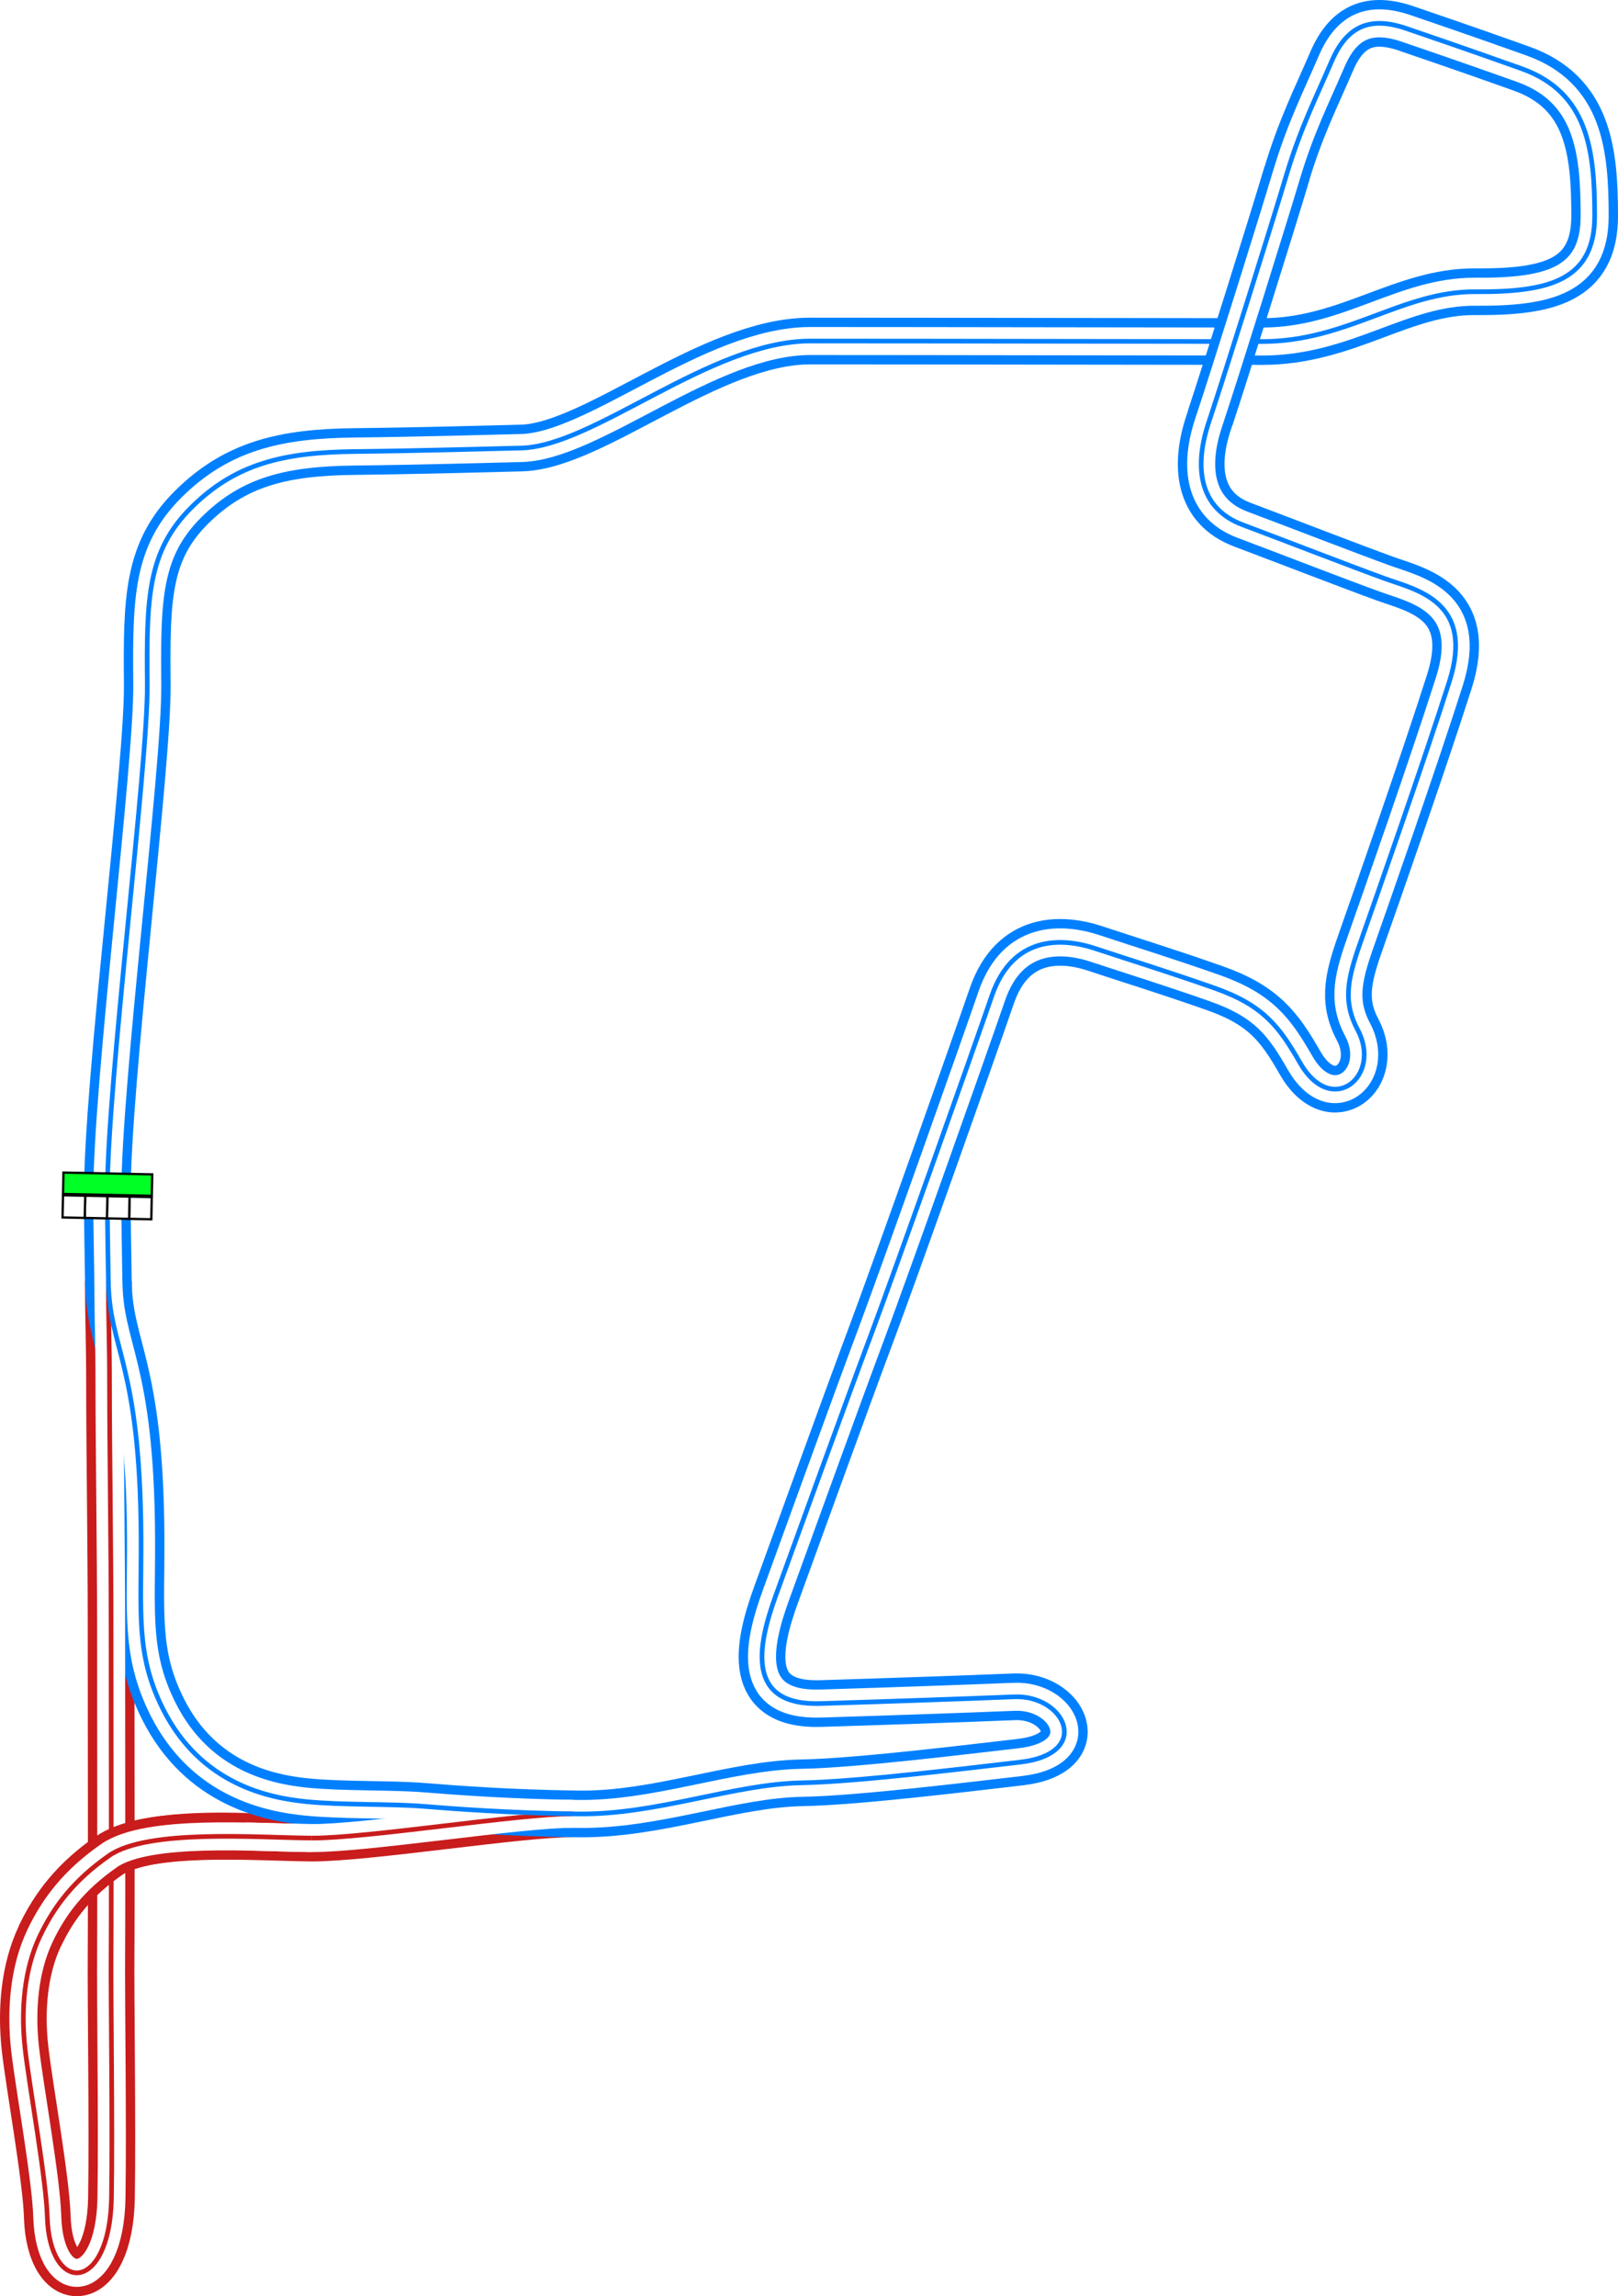 <svg xmlns="http://www.w3.org/2000/svg" xmlns:xlink="http://www.w3.org/1999/xlink" width="693.086" height="983.434" viewBox="0 0 693.086 983.434"><defs><style>.\34 ad7aede-1ee4-4cfc-a9d0-ef16c579a764{fill:#00ff24;}.\33 e728c35-a12f-47c1-b257-0faec68c9c69,.\34 ad7aede-1ee4-4cfc-a9d0-ef16c579a764{stroke:#000;stroke-width:5px;}.\33 e728c35-a12f-47c1-b257-0faec68c9c69,.\34 ad7aede-1ee4-4cfc-a9d0-ef16c579a764,.\34 db59b91-a563-4409-a065-12db1ef20666,.\35 7fc8ac4-f6bb-434b-b353-ba152a314a7f,.cdcc6862-af3c-4517-acfd-20a851a8440a,.d2d45a69-3916-4005-bae7-7a6d4903ecb2,.f22e744a-f877-475f-9b50-76e3ede347fe{stroke-miterlimit:10;}.\33 e728c35-a12f-47c1-b257-0faec68c9c69{fill:#fff;}.\34 db59b91-a563-4409-a065-12db1ef20666,.\35 7fc8ac4-f6bb-434b-b353-ba152a314a7f,.cdcc6862-af3c-4517-acfd-20a851a8440a,.d2d45a69-3916-4005-bae7-7a6d4903ecb2,.f22e744a-f877-475f-9b50-76e3ede347fe{fill:none;}.cdcc6862-af3c-4517-acfd-20a851a8440a,.d2d45a69-3916-4005-bae7-7a6d4903ecb2{stroke:#c91c1c;}.cdcc6862-af3c-4517-acfd-20a851a8440a,.f22e744a-f877-475f-9b50-76e3ede347fe{stroke-width:20px;}.\35 7fc8ac4-f6bb-434b-b353-ba152a314a7f,.f22e744a-f877-475f-9b50-76e3ede347fe{stroke:#0080ff;}.\34 db59b91-a563-4409-a065-12db1ef20666{stroke:#fff;stroke-width:12px;}.\35 7fc8ac4-f6bb-434b-b353-ba152a314a7f,.d2d45a69-3916-4005-bae7-7a6d4903ecb2{stroke-width:2px;}</style><symbol id="ba463904-9b82-44b1-852f-1830c93a0c0f" data-name="fd103434-89f2-4089-acf9-54fed79ed404" viewBox="0 0 200 103.617"><rect class="4ad7aede-1ee4-4cfc-a9d0-ef16c579a764" x="2.5" y="54.074" width="195" height="47.043"/><rect class="3e728c35-a12f-47c1-b257-0faec68c9c69" x="2.5" y="2.5" width="48.75" height="48.75"/><rect class="3e728c35-a12f-47c1-b257-0faec68c9c69" x="51.25" y="2.5" width="48.75" height="48.75"/><rect class="3e728c35-a12f-47c1-b257-0faec68c9c69" x="100" y="2.5" width="48.75" height="48.75"/><rect class="3e728c35-a12f-47c1-b257-0faec68c9c69" x="148.75" y="2.5" width="48.75" height="48.75"/></symbol></defs><title>Bravado_National_Club</title><g id="9953a5d4-c656-4a7d-be47-9cb53ead743a" data-name="Layer 2"><g id="beeabe10-c339-421b-9e2d-c0f104d43bd4" data-name="City - Downtown"><g id="9e16bf7d-3c18-42f2-b40e-4d12269b22b4" data-name="Bravado_National_Club"><path id="21e753c7-b787-4824-b6bf-1b0ec7e8ec65" data-name="Pitlane Outer" class="cdcc6862-af3c-4517-acfd-20a851a8440a" d="M245.251,776.856c-22-.167-88.5,10.534-111.832,10.367s-70.166-4-86.666,7.5c-14.9,10.388-23.5,21.5-29.667,34.5-6.632,13.982-8.251,31.424-6.333,48.333,1.833,16.167,9.017,55.494,9.5,71.834,1,33.833,26.837,32.718,27.5-8.167.5-30.833-.334-85.167-.167-104.833s0-107.167,0-139.834-.667-78.333-.667-101.666-.5-27.834-.5-46.167"/><path id="81b258b5-f010-4751-9df9-8387968b5e14" data-name="Track Outer" class="f22e744a-f877-475f-9b50-76e3ede347fe" d="M45.975,511.167c0-48,17.427-183.111,17.111-218-.333-36.777,0-57.111,19-75.944,18.923-18.757,39.668-23.492,69.667-23.833,29.333-.334,55.334-1.126,71.5-1.5,31.166-.723,81.157-45.834,123.833-45.834,54.333,0,160.222.223,193.556.223,36.444,0,60-21.556,91.333-21.334s51.111-4.666,51.111-32.444-2.667-52.889-31.333-63.111-38.027-13.256-49.111-17.111c-15.334-5.334-25.556-1.556-32.223,14s-13.333,28.444-19.555,49.333-26.889,86.667-33.111,105.333-4.445,36.667,14.444,43.778,47.556,18.222,61.111,23.111,38.445,9.778,27.556,44S589.086,385.612,583.53,401.39s-9.015,26.4-2,39.555c10.667,20-11.105,37.955-24.666,14.222-8.889-15.555-15.778-24.666-36.667-32s-36.222-12-50.889-16.888-35.555-5.556-44.444,20.222-41.778,118.555-51.778,145.222-32.667,89.333-40.667,111.333-13.1,47.547,19.111,46.556c28.889-.889,61.112-2,82.889-2.889s33.811,24.436,2.445,28c-19.556,2.222-69.447,8.429-93.278,8.833-29.5.5-62.224,13.781-96,13.334-29.389-.389-52.722-2.167-66.5-3.278s-34.667-.445-50-2-44.966-7.043-61.333-39.778c-11.778-23.555-9.137-41.327-9.334-74-.444-74-13.592-79.78-14-109.111C46.2,532.723,45.975,525.167,45.975,511.167Z"/><path id="43514b01-4d4d-4f48-90a2-4a5487204a07" data-name="Track Middle" class="4db59b91-a563-4409-a065-12db1ef20666" d="M45.975,511.167c0-48,17.427-183.111,17.111-218-.333-36.777,0-57.111,19-75.944,18.923-18.757,39.668-23.492,69.667-23.833,29.333-.334,55.334-1.126,71.5-1.5,31.166-.723,81.157-45.834,123.833-45.834,54.333,0,160.222.223,193.556.223,36.444,0,60-21.556,91.333-21.334s51.111-4.666,51.111-32.444-2.667-52.889-31.333-63.111-38.027-13.256-49.111-17.111c-15.334-5.334-25.556-1.556-32.223,14s-13.333,28.444-19.555,49.333-26.889,86.667-33.111,105.333-4.445,36.667,14.444,43.778,47.556,18.222,61.111,23.111,38.445,9.778,27.556,44S589.086,385.612,583.53,401.39s-9.015,26.4-2,39.555c10.667,20-11.105,37.955-24.666,14.222-8.889-15.555-15.778-24.666-36.667-32s-36.222-12-50.889-16.888-35.555-5.556-44.444,20.222-41.778,118.555-51.778,145.222-32.667,89.333-40.667,111.333-13.1,47.547,19.111,46.556c28.889-.889,61.112-2,82.889-2.889s33.811,24.436,2.445,28c-19.556,2.222-69.447,8.429-93.278,8.833-29.5.5-62.224,13.781-96,13.334-29.389-.389-52.722-2.167-66.5-3.278s-34.667-.445-50-2-44.966-7.043-61.333-39.778c-11.778-23.555-9.137-41.327-9.334-74-.444-74-13.592-79.78-14-109.111C46.2,532.723,45.975,525.167,45.975,511.167Z"/><path id="3fcdf2bc-5036-433c-ab6d-ce60d563a809" data-name="Pitlane Middle" class="4db59b91-a563-4409-a065-12db1ef20666" d="M245.251,776.856c-22-.167-88.5,10.534-111.832,10.367s-70.166-4-86.666,7.5c-14.9,10.388-23.5,21.5-29.667,34.5-6.632,13.982-8.251,31.424-6.333,48.333,1.833,16.167,9.017,55.494,9.5,71.834,1,33.833,26.837,32.718,27.5-8.167.5-30.833-.334-85.167-.167-104.833s0-107.167,0-139.834-.667-78.333-.667-101.666-.5-27.834-.5-46.167"/><path id="b750320c-a376-4580-90df-76d38a7ddfcd" data-name="Pitlane Inner" class="d2d45a69-3916-4005-bae7-7a6d4903ecb2" d="M245.251,776.856c-22-.167-88.5,10.534-111.832,10.367s-70.166-4-86.666,7.5c-14.9,10.388-23.5,21.5-29.667,34.5-6.632,13.982-8.251,31.424-6.333,48.333,1.833,16.167,9.017,55.494,9.5,71.834,1,33.833,26.837,32.718,27.5-8.167.5-30.833-.334-85.167-.167-104.833s0-107.167,0-139.834-.667-78.333-.667-101.666-.5-27.834-.5-46.167"/><path id="1b698c38-2b1e-44a2-b99c-6f93e29e9ce2" data-name="Track Inner" class="57fc8ac4-f6bb-434b-b353-ba152a314a7f" d="M45.975,511.167c0-48,17.427-183.111,17.111-218-.333-36.777,0-57.111,19-75.944,18.923-18.757,39.668-23.492,69.667-23.833,29.333-.334,55.334-1.126,71.5-1.5,31.166-.723,81.157-45.834,123.833-45.834,54.333,0,160.222.223,193.556.223,36.444,0,60-21.556,91.333-21.334s51.111-4.666,51.111-32.444-2.667-52.889-31.333-63.111-38.027-13.256-49.111-17.111c-15.334-5.334-25.556-1.556-32.223,14s-13.333,28.444-19.555,49.333-26.889,86.667-33.111,105.333-4.445,36.667,14.444,43.778,47.556,18.222,61.111,23.111,38.445,9.778,27.556,44S589.086,385.612,583.53,401.39s-9.015,26.4-2,39.555c10.667,20-11.105,37.955-24.666,14.222-8.889-15.555-15.778-24.666-36.667-32s-36.222-12-50.889-16.888-35.555-5.556-44.444,20.222-41.778,118.555-51.778,145.222-32.667,89.333-40.667,111.333-13.1,47.547,19.111,46.556c28.889-.889,61.112-2,82.889-2.889s33.811,24.436,2.445,28c-19.556,2.222-69.447,8.429-93.278,8.833-29.5.5-62.224,13.781-96,13.334-29.389-.389-52.722-2.167-66.5-3.278s-34.667-.445-50-2-44.966-7.043-61.333-39.778c-11.778-23.555-9.137-41.327-9.334-74-.444-74-13.592-79.78-14-109.111C46.2,532.723,45.975,525.167,45.975,511.167Z"/><g id="832bed70-b09c-4f5f-9ffb-acb47ef24504" data-name="Pitlane Crossover"><path id="b8d38915-b585-42ce-938a-bb0393096d4b" data-name="Crossover Outer" class="cdcc6862-af3c-4517-acfd-20a851a8440a" d="M105.364,786.483c-4.917.014-43.861-2.01-58.635,8.253-14.92,10.365-23.41,21.348-29.577,34.348"/><path id="19dcece4-7c3b-4fca-b2b4-41c790d9ee72" data-name="Crossover Middle" class="4db59b91-a563-4409-a065-12db1ef20666" d="M133.4,787.236c-23.333-.167-70.166-4-86.666,7.5-14.9,10.388-23.5,21.5-29.667,34.5"/><path id="cdc60235-1b40-43df-80cb-b4bbf78ed04e" data-name="Crossover Inner" class="d2d45a69-3916-4005-bae7-7a6d4903ecb2" d="M133.419,787.223c-23.333-.167-70.19-3.987-86.69,7.513-14.9,10.388-23.537,21.616-29.7,34.616"/></g><g id="05004f9d-c7b2-4d75-b971-889a8f2a44f7" data-name="Crossover"><path id="0ad5845e-f277-4fdb-be37-fece3ad517da" data-name="Crossover Outer" class="f22e744a-f877-475f-9b50-76e3ede347fe" d="M551.28,74.231c-6.222,20.889-26.658,86.1-32.88,104.763"/><path id="d41abe8b-4e1b-42a3-abbd-382cf96b635e" data-name="Crossover Middle" class="4db59b91-a563-4409-a065-12db1ef20666" d="M551.328,74.072c-6.222,20.888-26.764,86.431-32.987,105.1"/><path id="8b5d26f9-9178-4eb1-899d-23cefe1a135b" data-name="Crossover Inner" class="57fc8ac4-f6bb-434b-b353-ba152a314a7f" d="M551.373,73.923C545.151,94.812,524.52,160.636,518.3,179.3"/></g><use id="145c058b-93dc-4f56-9519-e96d57daa698" data-name="Start-Finish-Line" width="200" height="103.617" transform="matrix(-0.195, -0.004, 0.004, -0.195, 65.295, 522.703)" xlink:href="#ba463904-9b82-44b1-852f-1830c93a0c0f"/></g></g></g></svg>